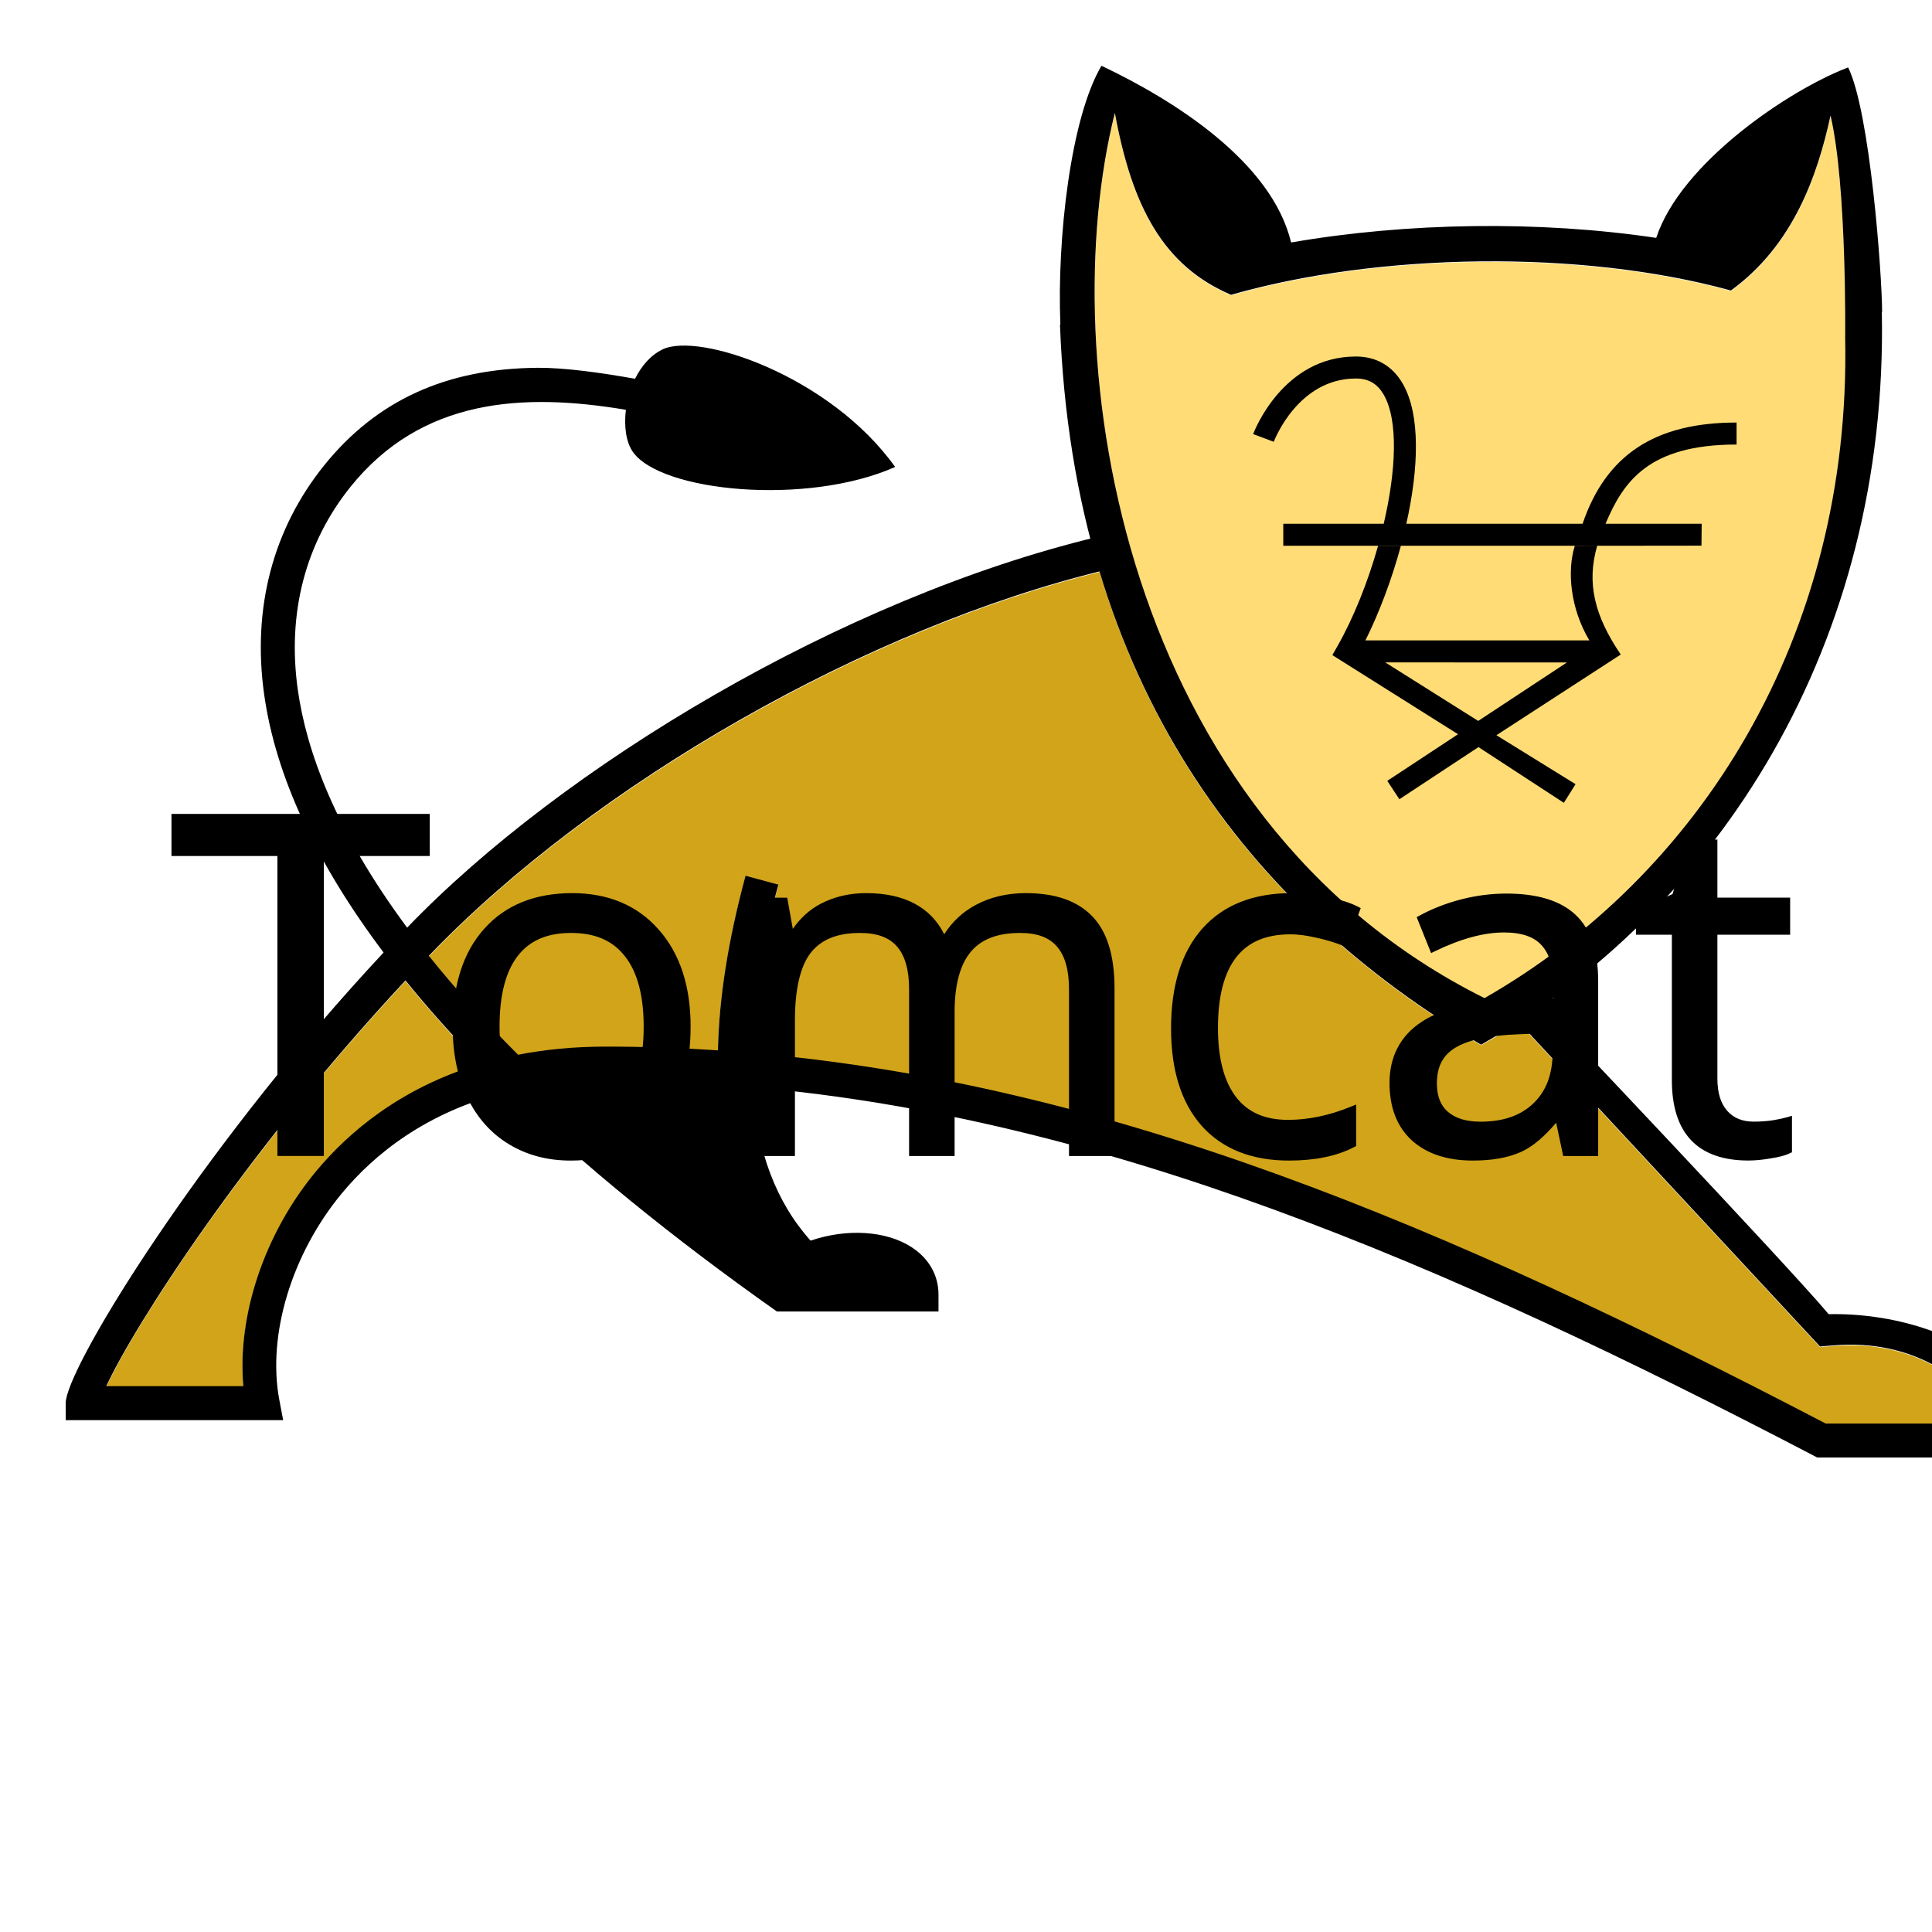 <svg viewBox="0 0 256 256">
<path fill="#d1a41a" d="m53.73 130c2.96 3.65 6.25 7.35 9.87 11.069-10.54 3.171-17.45 9.06-21.76 14.261-6.82 8.23-10.43 19.101-9.6 28.43h-18.15c3.64-7.9 18.17-30.72 39.64-53.76zM263.99 188.71 263.99 188.71"></path><path fill="#d1a41a" d="m263.99 188.71h-22.07c-50.63-26.42-95.08-45.05-142.3-49.12 0.1-6.57 1.27-14.01 3.52-22.3l-4.35-1.17c-2.31 8.52-3.52 16.229-3.66 23.13-4.92-0.33-9.87-0.49-14.87-0.49-4.23 0-8.09 0.391-11.61 1.07-4.59-4.58-8.5-8.96-11.82-13.109 21.78-22.681 57.65-43.201 88.87-50.921 8.79 29.22 27.66 49.24 50.56 62.71 1.68-0.96 3.33-1.96 4.95-3.019l39.95 43.01 1.75-0.15c10.909-0.939 17.109 4.981 18.75 6.82 1.21 1.34 1.93 2.57 2.33 3.54z"></path><path fill="#ffdc76" d="m244.5 44.85c0.811 39.69-19.439 71.28-47.79 87.48-48.12-23.97-57.18-84.71-48.98-117.29 2.28 12.46 6.43 20.271 15.39 24.101 19.54-5.591 46.43-6.031 66.24-0.57 8.25-6 11.45-15.17 13.2-23.18 2.18 9.319 1.93 29.459 1.939 29.459z"></path><path d="m212.81 72.316h-27.188-3.021-12.561v-2.916h13.31c1.639-7.018 1.963-13.725-0.014-17.125-0.844-1.445-2.01-2.121-3.674-2.121-7.609 0-10.753 8.047-10.884 8.389l0.002-0.002-2.731-1.024c0.156-0.42 3.965-10.278 13.612-10.278 2.692 0 4.834 1.236 6.191 3.57 2.41 4.141 2.127 11.305 0.494 18.592h23.354c3.103-9.115 9.581-13.413 20.405-13.413v2.915c-11.732 0-15.019 4.974-17.366 10.498h12.743l-0.029 2.901-12.646 0.015zM214.73 86.718l0.019-0.003M214.73 86.718l0.019-0.003"></path><path d="m214.73 86.718 0.019-0.003c-3.459-5.101-4.555-9.455-3.108-14.413l-2.971 0.015c-1.035 3.301-0.62 8.273 1.929 12.54h-29.675c1.806-3.616 3.479-8.025 4.702-12.54h-3.021c-1.348 4.787-3.241 9.524-5.372 13.277l-0.689 1.213 16.652 10.482-9.375 6.178 1.605 2.436 10.479-6.908 11.312 7.382 1.554-2.468-10.488-6.488s15.682-10.187 16.461-10.684c-0.005-0.007-0.008-0.013-0.013-0.019zm-18.86 8.809-12.317-7.755 24.071 0.006-11.754 7.749z"></path><path d="m249.39 41.333c-0.018-5.07-1.598-26.5-4.5-32.4-7.869 2.99-22.189 12.68-25.431 22.588-15.532-2.319-33.042-2.045-48.381 0.609-2.562-10.66-15.424-18.818-25.127-23.414-4.093 6.906-5.906 22.92-5.445 34.279-0.018 0.012-0.037 0.023-0.054 0.036 1.8 47.7 25.2 77.399 55.799 95.399 31.481-17.988 53.972-53.057 53.101-97.119 0.013 0.008 0.026 0.014 0.038 0.021zm-26.196-9.196c0.114 0.021 0.229 0.042 0.344 0.063-0.114-0.021-0.229-0.043-0.344-0.063zm-1.958-0.338c0.275 0.044 0.554 0.094 0.83 0.141-0.276-0.047-0.553-0.095-0.83-0.141zm23.257 12.976c0.81 39.69-19.44 71.279-47.79 87.48-48.118-23.977-57.183-84.711-48.977-117.29 2.283 12.455 6.424 20.267 15.394 24.099 19.533-5.591 46.423-6.032 66.231-0.569 8.255-6.002 11.456-15.17 13.204-23.18 2.184 9.321 1.932 29.455 1.938 29.459zM265.02 182.09 265.02 182.09"></path><path d="m265.02 182.09c-4.941-5.528-14.623-8.145-22.707-7.951-5.738-6.83-39.004-41.861-39.004-41.861l-2.306 2.903 40.162 43.238 1.743-0.149c10.912-0.935 17.115 4.983 18.757 6.819 1.204 1.347 1.931 2.575 2.326 3.539h-22.075c-50.63-26.42-95.08-45.05-142.3-49.11 0.104-6.571 1.273-14.01 3.518-22.299l-4.343-1.177c-2.308 8.521-3.523 16.236-3.661 23.133-4.92-0.326-9.872-0.495-14.868-0.495-4.237 0-8.095 0.394-11.614 1.077-4.59-4.587-8.5-8.959-11.823-13.108 21.931-22.85 58.149-43.501 89.529-51.094l-1.02-4.397c-33.79 8.149-70.776 30.331-91.387 51.761-9.565-12.91-13.36-23.503-14.487-31.531-1.424-10.14 0.997-19.442 6.999-26.9 9.397-11.674 22.749-12.496 36.477-10.187-0.268 2.168 0.017 4.24 0.885 5.522 3.631 5.362 23.144 7.246 34.791 2.05-8.595-12.045-26.006-17.926-30.83-15.569-1.598 0.78-2.804 2.214-3.63 3.886-4.745-0.849-9.458-1.48-12.903-1.455-12.107 0.089-21.363 4.319-28.296 12.933-6.802 8.45-9.551 18.944-7.95 30.347 1.516 10.8 6.863 22.286 15.825 34.198-1.489 1.597-2.928 3.174-4.312 4.723-21.843 24.441-37.81 50.65-37.81 54.993v2.25h28.816l-0.505-2.668c-1.627-8.601 1.623-19.351 8.279-27.385 4.179-5.044 11.1-10.801 21.968-13.457 9.663 9.431 21.975 19.446 35.679 29.109h21.414v-2.25c0-2.539-1.259-4.762-3.545-6.257-3.383-2.212-8.605-2.517-13.402-0.881-4.573-5.093-7.137-11.896-7.691-20.347 46.474 4.115 90.927 22.883 141.08 49.085h27.598l0.361-1.809c0.516-2.575-0.888-6.025-3.752-9.229zm-223.18-26.84c-6.816 8.227-10.429 19.094-9.601 28.424h-18.153c3.647-7.894 18.176-30.712 39.644-53.76 2.958 3.656 6.253 7.35 9.872 11.073-10.54 3.168-17.45 9.06-21.762 14.263z"></path><path d="m22.721 107.85v5.576h14.037v39.744h6.152v-0.5-39.244h14.037v-5.576zm201.06 3.394-2.164 7.229-4.846 2.131v3.252h4.76v19.266c0 3.464 0.826 6.148 2.547 7.961s4.291 2.693 7.592 2.693c0.882 0 1.857-0.093 2.926-0.277l0.01-0.002c1.092-0.166 1.934-0.38 2.557-0.68l0.283-0.137v-4.83l-0.641 0.188c-0.452 0.132-1.092 0.27-1.902 0.408-0.001 0-0.003-0-0.004 0-0.802 0.117-1.635 0.178-2.5 0.178-1.55 0-2.683-0.476-3.537-1.439-0.847-0.956-1.299-2.354-1.299-4.275v-19.053h9.641v-4.912h-9.641v-7.699h-3.781zm-147.96 7.1c-4.915 0-8.844 1.574-11.65 4.715-2.807 3.122-4.189 7.476-4.189 12.975 0 3.556 0.639 6.685 1.93 9.371 1.29 2.684 3.138 4.768 5.525 6.213 2.385 1.444 5.123 2.164 8.172 2.164 4.915 0 8.854-1.573 11.68-4.713 2.826-3.161 4.221-7.535 4.221-13.035 0-5.362-1.408-9.685-4.25-12.883-2.821-3.197-6.679-4.807-11.438-4.807zm38.955 0c-2.213 0-4.24 0.473-6.053 1.422h-0.002c-1.529 0.809-2.717 1.956-3.67 3.311l-0.742-4.127h-5.01v34.227h6.033v-17.932c0-4.247 0.735-7.235 2.076-8.969l0.002-0.002c1.37-1.762 3.494-2.654 6.545-2.654 2.313 0 3.905 0.624 4.924 1.824h0.002l0.002 0.002c1.023 1.188 1.576 3.039 1.576 5.615v22.115h6.031v-19.053c0-3.672 0.742-6.319 2.129-7.986 1.386-1.667 3.52-2.518 6.557-2.518 2.292 0 3.875 0.622 4.894 1.824l0.002 0.002c1.023 1.188 1.576 3.039 1.576 5.615v22.115h0.5 5.533v-22.176c0-4.315-0.953-7.54-2.959-9.592l-0.002-0.002c-1.976-2.06-4.943-3.062-8.787-3.062-2.475 0-4.704 0.524-6.662 1.576-1.777 0.955-3.139 2.28-4.16 3.875-1.772-3.576-5.274-5.451-10.336-5.451zm56.355 0c-5.053 0-9.045 1.569-11.834 4.715v0.002h-0.002c-2.768 3.145-4.125 7.577-4.125 13.215 0 5.497 1.339 9.828 4.066 12.912l0.002 0.002c2.748 3.063 6.646 4.592 11.559 4.592 3.432 0 6.312-0.584 8.627-1.783l0.27-0.141v-5.506l-0.689 0.283c-2.859 1.171-5.631 1.752-8.328 1.752-3.121 0-5.377-1.02-6.939-3.078-1.546-2.063-2.353-5.08-2.353-9.094 0-4.239 0.838-7.352 2.426-9.377s3.93-3.037 7.199-3.037c0.961 0 2.089 0.145 3.375 0.441h0.004l0.002 0.002c1.289 0.278 2.476 0.633 3.559 1.066l0.48 0.191 1.871-5.174-0.393-0.201c-0.971-0.496-2.258-0.907-3.881-1.256-1.63-0.351-3.262-0.527-4.894-0.527zm28.465 0.06c-2.003 0-4.006 0.258-6.006 0.773h-0.002c-1.976 0.515-3.804 1.227-5.479 2.137l-0.391 0.213 1.912 4.762 0.482-0.234c3.45-1.675 6.513-2.498 9.18-2.498 2.381 0 4.002 0.597 4.992 1.713l0.002 0.002 0.002 0.004c1.013 1.103 1.566 2.887 1.566 5.422v1.576l-5.154 0.168c-5.417 0.163-9.526 1.123-12.33 2.961-2.805 1.838-4.252 4.6-4.252 8.088 0 3.232 0.981 5.812 2.953 7.613v0.002h0.002c1.987 1.795 4.716 2.676 8.096 2.676 2.515 0 4.635-0.369 6.357-1.135h0.002c1.592-0.718 3.139-2.07 4.672-3.879l0.932 4.408h0.406 4.229v-23.176c0-3.962-0.987-6.942-3.041-8.824-2.027-1.876-5.096-2.772-9.131-2.772zm-123.93 5.215c3.224 0 5.551 1.032 7.152 3.109l0.002 0.002 0.002 0.002c1.621 2.059 2.469 5.145 2.469 9.301 0 4.197-0.849 7.323-2.473 9.424v0.002c-1.602 2.079-3.909 3.109-7.092 3.109-3.182 0-5.487-1.04-7.09-3.139-1.605-2.101-2.443-5.219-2.443-9.396 0-4.219 0.831-7.329 2.41-9.365 1.58-2.037 3.878-3.049 7.062-3.049zm130.07 13.238v2.478c0 2.995-0.853 5.239-2.543 6.854l-0.002 0.002c-1.673 1.616-3.978 2.438-7.019 2.438-1.899 0-3.311-0.449-4.311-1.303l-0.002-0.002c-0.971-0.846-1.463-2.056-1.463-3.773 0-2.198 0.779-3.692 2.402-4.699 1.644-1.027 4.466-1.665 8.424-1.805h0.002l4.512-0.189z" style="block-progression:tb;color-rendering:auto;image-rendering:auto;isolation:auto;mix-blend-mode:normal;shape-rendering:auto;solid-color:#000000;text-decoration-color:#000000;text-decoration-line:none;text-decoration-style:solid;text-indent:0;text-transform:none;white-space:normal"></path>
</svg>
